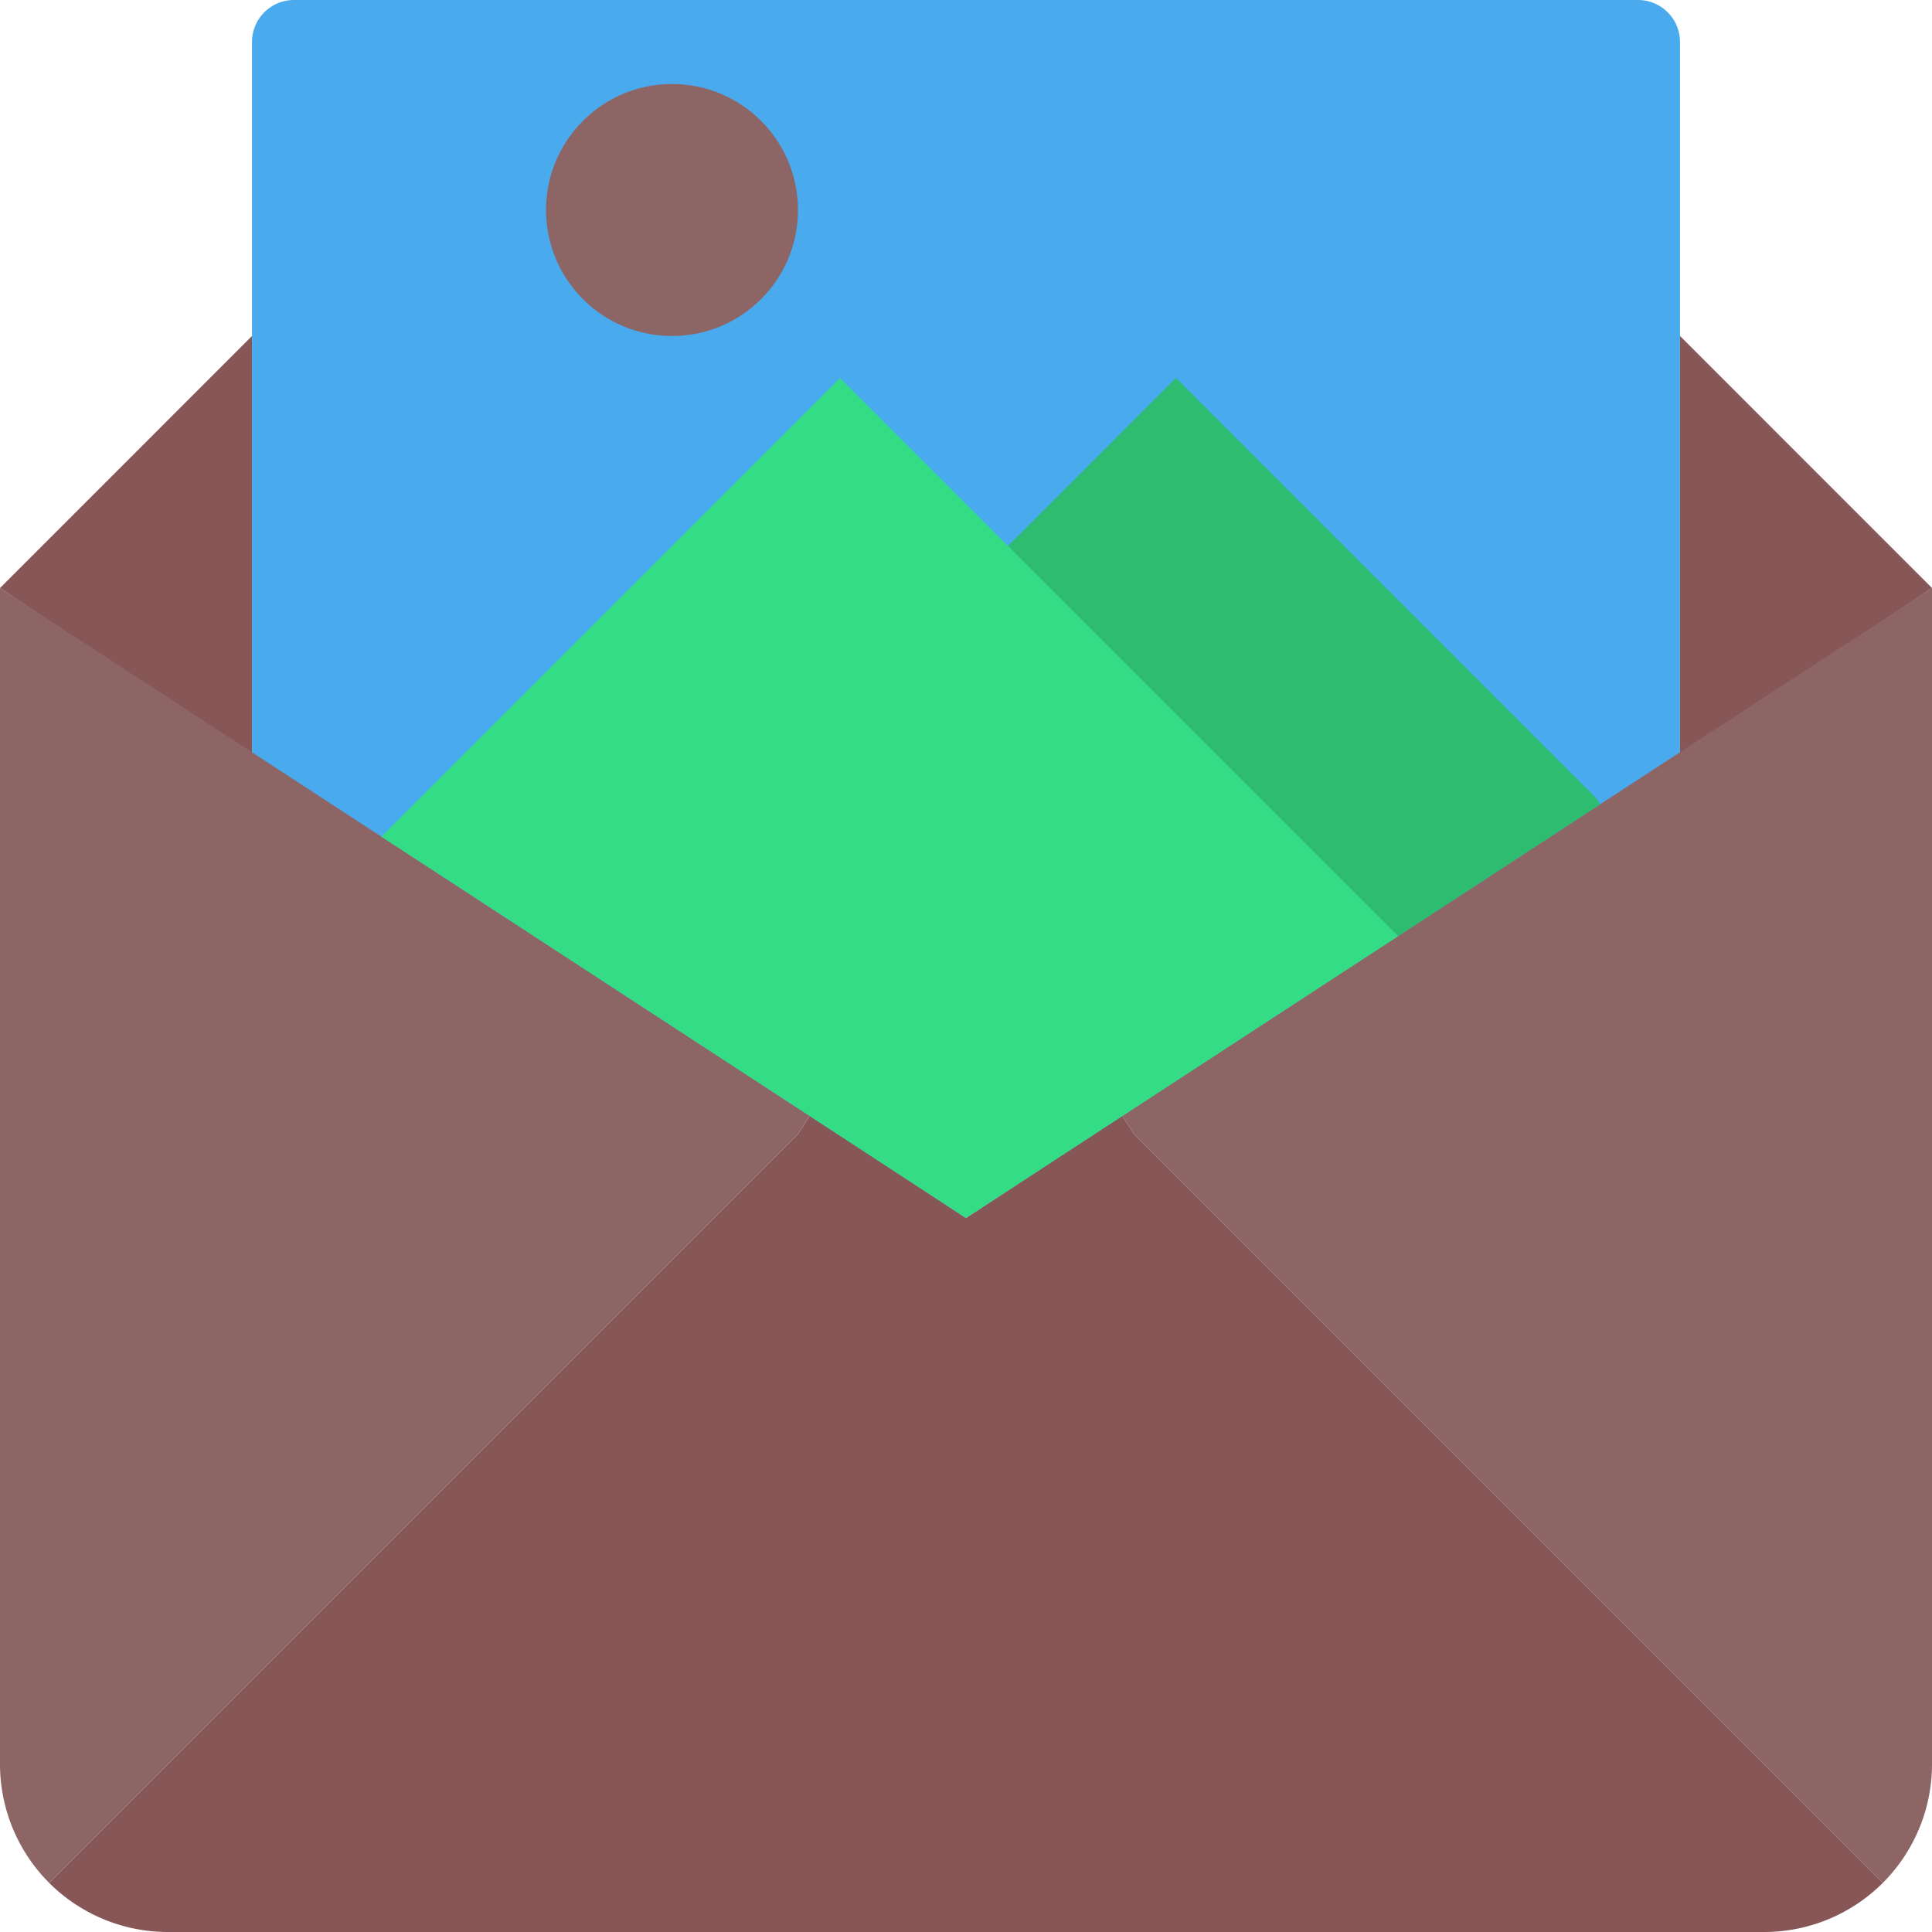 <svg xmlns="http://www.w3.org/2000/svg" viewBox="0 0 46 46"><defs><style>.cls-1{fill:#49aaee;}.cls-2{fill:#875757;}.cls-3{fill:#8e6565;}.cls-4{fill:#2ebc70;}.cls-5{fill:#35dc86;}</style></defs><g id="Layer_2" data-name="Layer 2"><g id="_22-Email-photo" data-name="22-Email-photo"><path class="cls-1" d="M40,18,23,29,6,18V1A1,1,0,0,1,7,0H39a1,1,0,0,1,1,1Z"/><polygon class="cls-2" points="6 18 0 14 6 8 6 18"/><polygon class="cls-2" points="46 14 40 18 40 8 46 14"/><path class="cls-3" d="M40,17.91,46,14V42a4,4,0,0,1-1.17,2.83L38,38,27,27l-.28-.43Z"/><path class="cls-2" d="M38,38l6.83,6.83A4,4,0,0,1,42,46H4a4,4,0,0,1-2.83-1.17L8,38,19,27l.28-.43L23,29l3.72-2.43L27,27Z"/><path class="cls-3" d="M19.28,26.57,19,27,8,38,1.17,44.83A4,4,0,0,1,0,42V14Z"/><circle class="cls-3" cx="16" cy="5" r="3"/><polygon class="cls-4" points="38 19 38.1 19.15 33.29 22.29 24 13 28 9 38 19"/><polygon class="cls-5" points="33.29 22.29 23 29 9.08 19.92 12 17 20 9 24 13 33.29 22.29"/></g></g></svg>